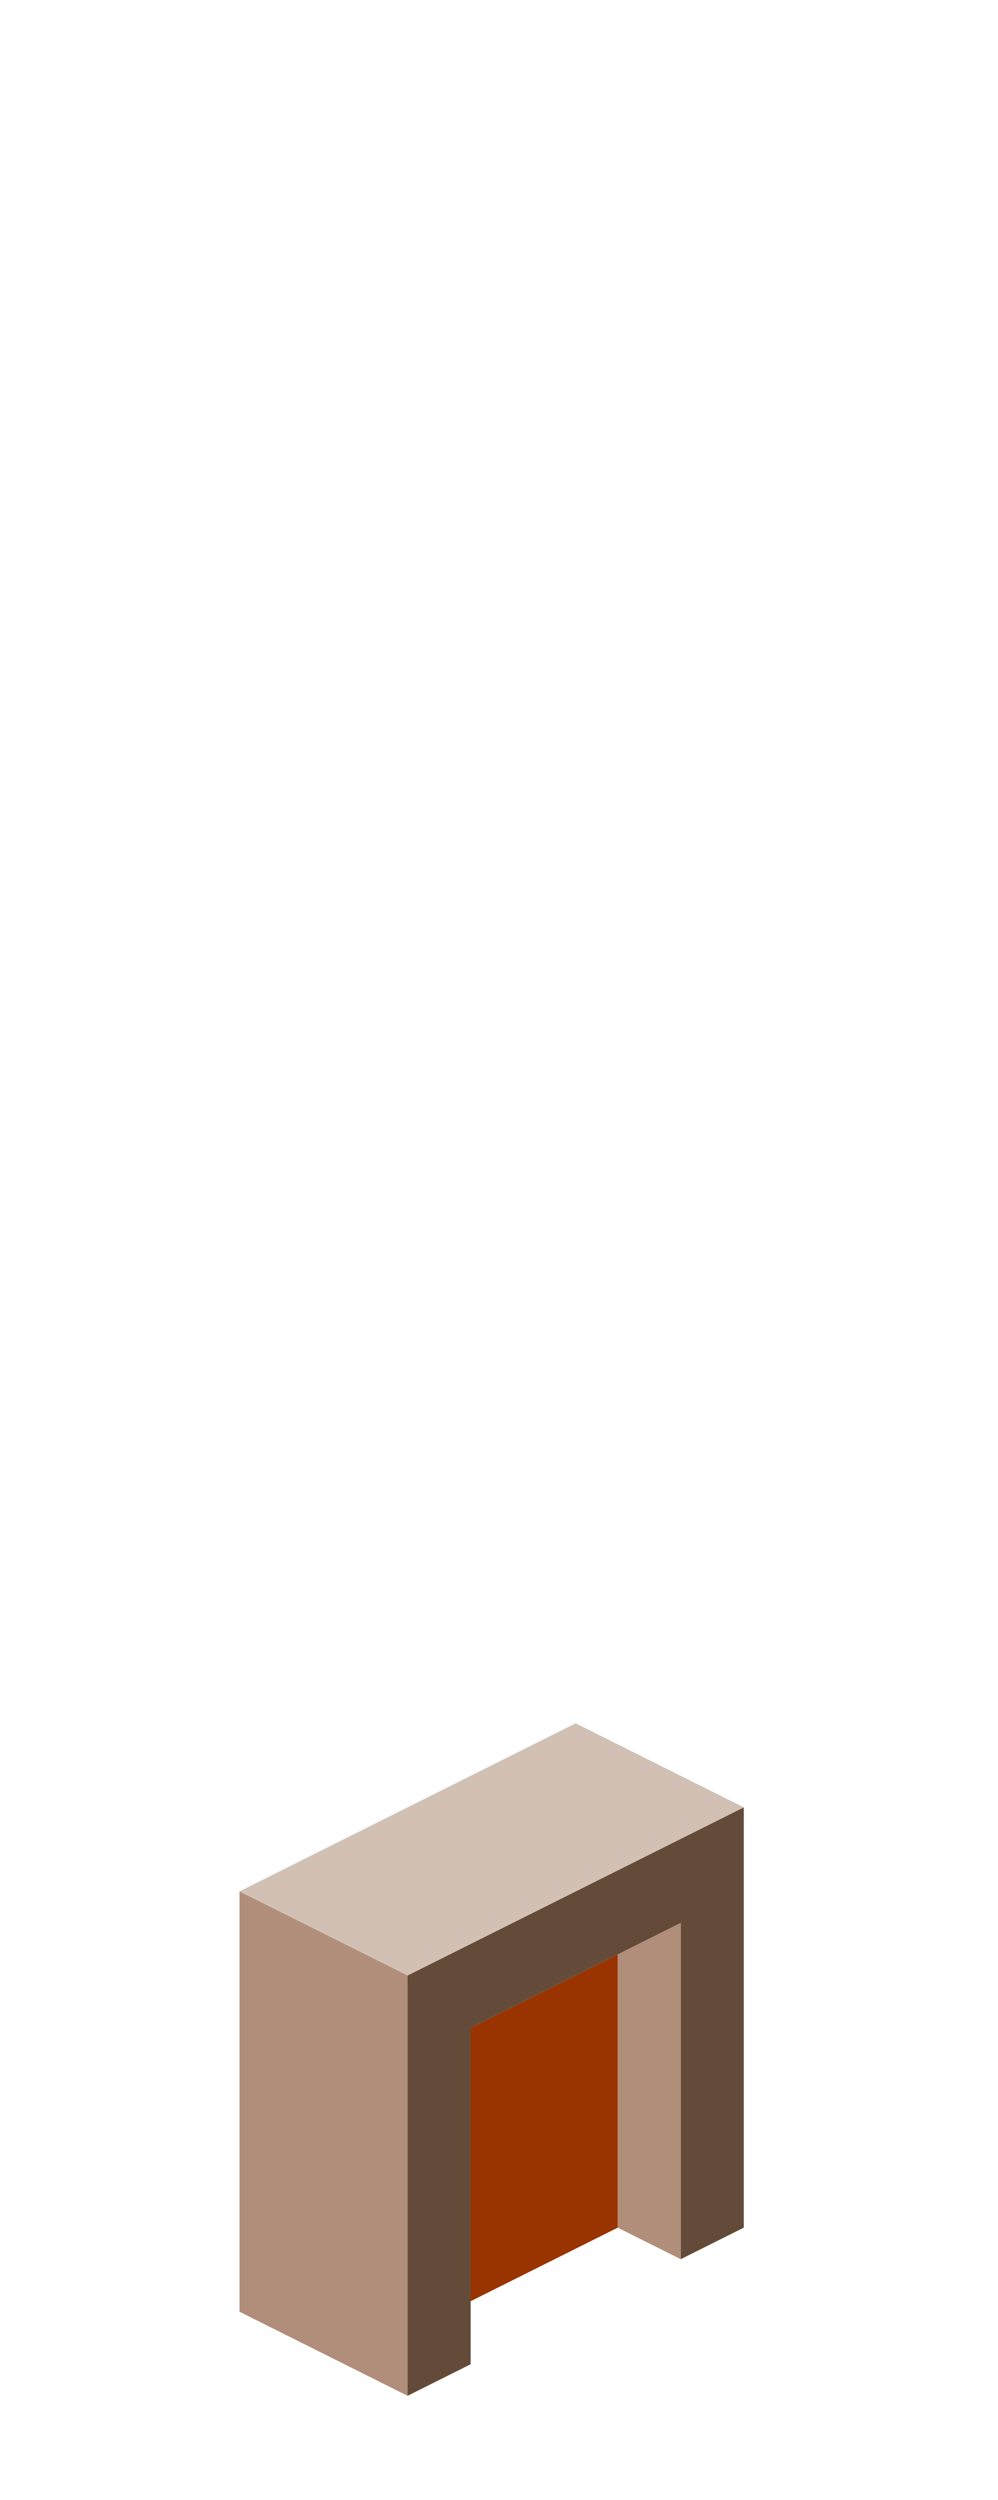 <?xml version="1.0" encoding="UTF-8" standalone="no"?>
<svg xmlns:ffdec="https://www.free-decompiler.com/flash" xmlns:xlink="http://www.w3.org/1999/xlink" ffdec:objectType="frame" height="118.95px" width="47.5px" xmlns="http://www.w3.org/2000/svg">
  <g transform="matrix(1.0, 0.0, 0.0, 1.0, 23.35, 95.7)">
    <use ffdec:characterId="253" height="32.0" transform="matrix(1.0, 0.0, 0.0, 1.0, -11.95, -13.7)" width="24.0" xlink:href="#shape0"/>
  </g>
  <defs>
    <g id="shape0" transform="matrix(1.0, 0.0, 0.0, 1.0, 11.95, 13.7)">
      <path d="M9.05 11.8 L9.05 -4.2 6.05 -2.7 -0.95 0.8 -0.95 13.8 -0.95 16.8 -3.95 18.3 -3.95 -1.7 12.05 -9.7 12.05 10.3 9.05 11.8" fill="#644a39" fill-rule="evenodd" stroke="none"/>
      <path d="M6.05 -2.7 L9.05 -4.2 9.05 11.8 6.05 10.3 6.05 -2.7 M-3.95 -1.7 L-3.95 18.3 -11.95 14.3 -11.95 -5.7 -3.95 -1.7" fill="#b08e79" fill-rule="evenodd" stroke="none"/>
      <path d="M12.05 -9.7 L-3.95 -1.7 -11.95 -5.7 4.05 -13.7 12.05 -9.7" fill="#d2c0b5" fill-rule="evenodd" stroke="none"/>
      <path d="M6.05 -2.7 L6.05 10.3 -0.95 13.8 -0.95 0.8 6.05 -2.7" fill="#993300" fill-rule="evenodd" stroke="none"/>
    </g>
  </defs>
</svg>
